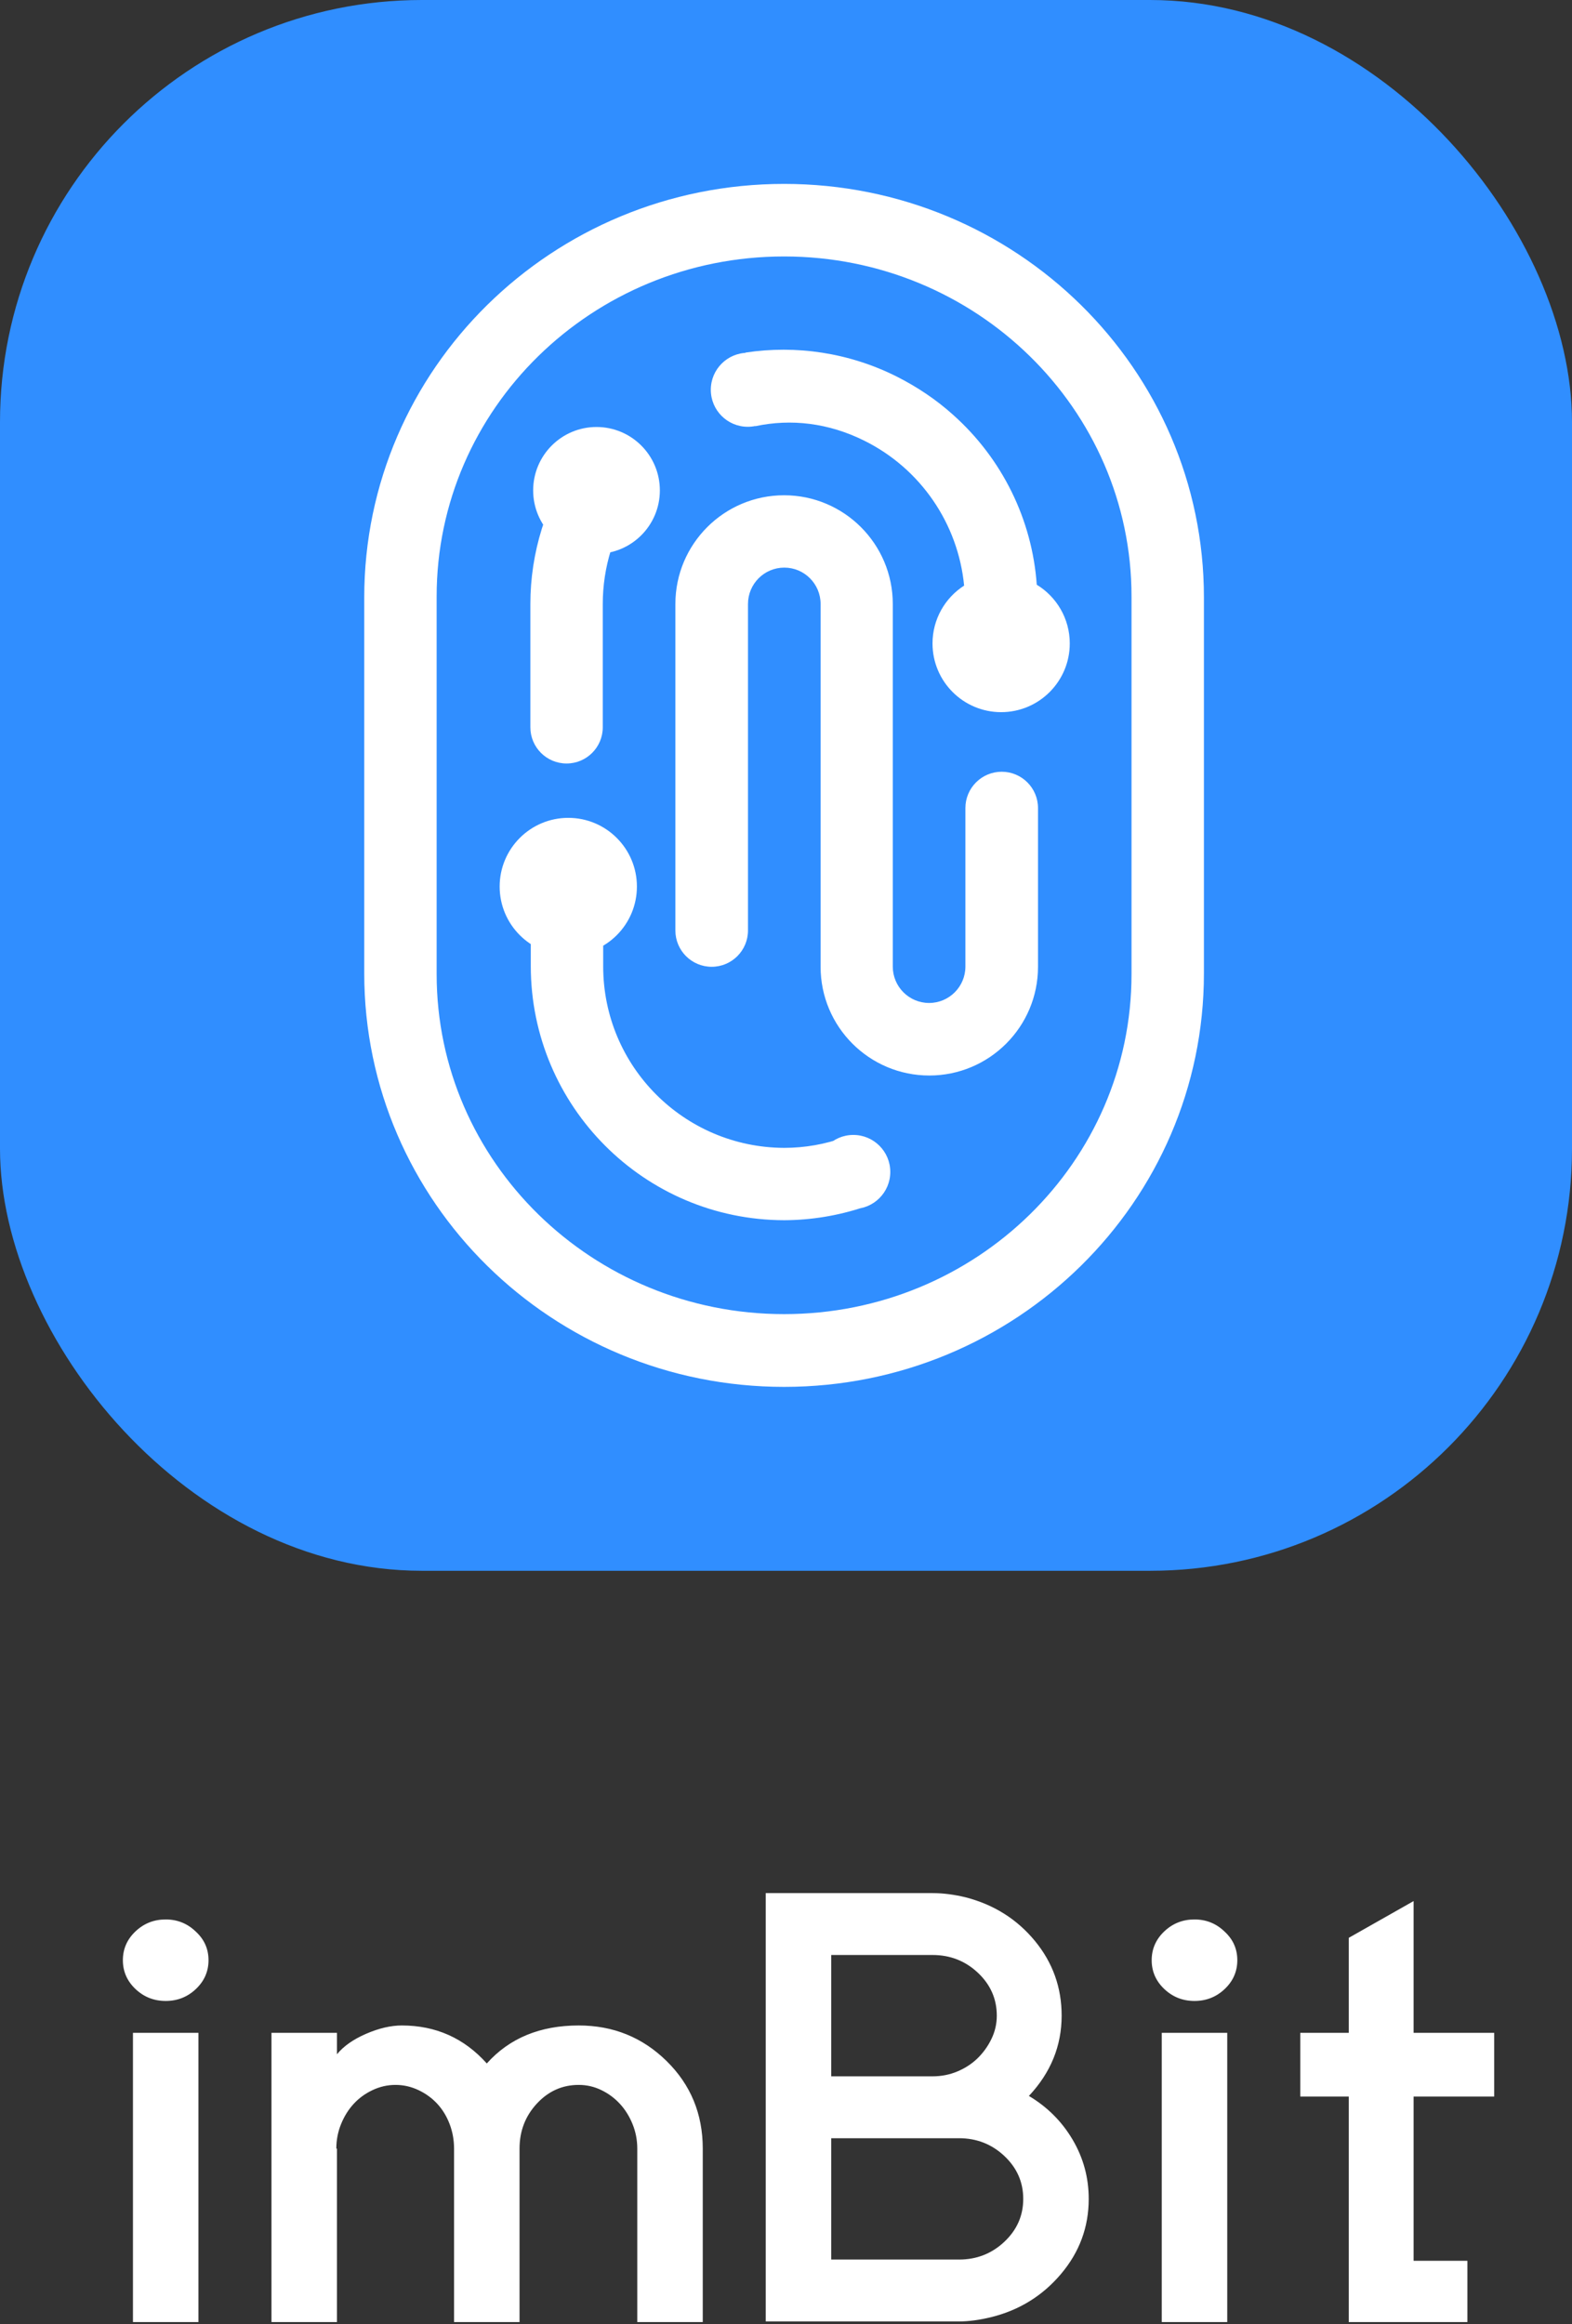 <?xml version="1.0" encoding="UTF-8"?>
<svg width="517px" height="764px" viewBox="0 0 517 764" version="1.1" xmlns="http://www.w3.org/2000/svg" xmlns:xlink="http://www.w3.org/1999/xlink">
    <rect x="0" y="0" width="517" height="764" fill="#333333" stroke="none"/>
    <!-- Generator: Sketch 53.1 (72631) - https://sketchapp.com -->
    <title>分组 2@2x</title>
    <desc>Created with Sketch.</desc>
    <g id="名片/LOGO" stroke="none" stroke-width="1" fill="none" fill-rule="evenodd">
        <g id="画板" transform="translate(-1735, -791)">
            <g id="分组-2" transform="translate(1735, 791)">
                <g id="分组" transform="translate(40.412, 622.281)" fill="#FFFFFF">
                    <path d="M424.495,120.857 L442.182,120.857 L442.182,141 L424.495,141 L403.167,141 L403.167,66.874 L387.222,66.874 L387.222,45.926 L403.167,45.926 L403.167,14.704 L424.495,2.619 L424.495,45.926 L451,45.926 L451,66.874 L424.495,66.874 L424.495,120.857 Z M24.848,45.926 L24.848,141 L3.313,141 L3.313,45.926 L24.848,45.926 Z M24.02,12.69 C26.781,15.241 28.162,18.364 28.162,22.056 C28.162,25.749 26.781,28.905 24.02,31.524 C21.259,34.142 17.946,35.451 14.081,35.451 C10.215,35.451 6.902,34.142 4.141,31.524 C1.38,28.905 0,25.749 0,22.056 C0,18.364 1.38,15.208 4.141,12.589 C6.902,9.971 10.215,8.661 14.081,8.661 C17.946,8.661 21.259,10.004 24.02,12.69 Z M70.197,83.996 L70.404,83.996 L70.404,141 L48.869,141 L48.869,45.926 L70.404,45.926 L70.404,52.976 C72.613,50.29 75.822,48.041 80.033,46.228 C84.243,44.415 88.143,43.509 91.732,43.509 C102.914,43.509 112.232,47.671 119.687,55.997 C127.141,47.671 137.219,43.509 149.919,43.509 C161.239,43.509 170.868,47.403 178.806,55.191 C186.743,62.98 190.712,72.581 190.712,83.996 L190.712,141 L169.177,141 L169.177,83.996 C169.177,81.176 168.659,78.49 167.624,75.939 C166.588,73.387 165.208,71.171 163.482,69.291 C161.757,67.411 159.721,65.901 157.374,64.759 C155.027,63.618 152.542,63.047 149.919,63.047 C144.535,63.047 139.945,65.095 136.149,69.191 C132.353,73.286 130.455,78.221 130.455,83.996 L130.455,141 L108.919,141 L108.919,83.996 C108.919,81.176 108.436,78.49 107.47,75.939 C106.503,73.387 105.157,71.171 103.432,69.291 C101.706,67.411 99.636,65.901 97.22,64.759 C94.804,63.618 92.285,63.047 89.662,63.047 C87.039,63.047 84.519,63.618 82.104,64.759 C79.688,65.901 77.617,67.411 75.891,69.291 C74.166,71.171 72.785,73.387 71.75,75.939 C70.715,78.49 70.197,81.176 70.197,83.996 Z M285.551,139.389 C281.685,140.329 278.165,140.799 274.99,140.799 L211.419,140.799 L211.419,0 L266.293,0 C269.744,0 273.402,0.47 277.268,1.41 C286.517,3.827 294.075,8.594 299.942,15.711 C305.809,22.829 308.742,31.02 308.742,40.286 C308.742,50.223 305.153,59.019 297.975,66.673 C304.049,70.299 308.846,75.099 312.366,81.075 C315.886,87.051 317.646,93.53 317.646,100.513 C317.646,109.779 314.609,118.004 308.535,125.188 C302.461,132.372 294.8,137.106 285.551,139.389 Z M232.955,20.344 L232.955,60.227 L266.293,60.227 C269.192,60.227 271.918,59.69 274.472,58.616 C277.026,57.541 279.235,56.098 281.098,54.285 C282.962,52.472 284.481,50.357 285.654,47.94 C286.827,45.523 287.414,42.971 287.414,40.286 C287.414,34.78 285.343,30.08 281.202,26.186 C277.061,22.291 272.091,20.344 266.293,20.344 L232.955,20.344 Z M232.955,80.571 L232.955,120.454 L274.99,120.454 C280.788,120.454 285.758,118.507 289.899,114.613 C294.04,110.719 296.111,106.019 296.111,100.513 C296.111,95.007 294.04,90.307 289.899,86.413 C285.758,82.519 280.788,80.571 274.99,80.571 L232.955,80.571 Z M363.202,45.926 L363.202,141 L341.667,141 L341.667,45.926 L363.202,45.926 Z M362.374,12.69 C365.135,15.241 366.515,18.364 366.515,22.056 C366.515,25.749 365.135,28.905 362.374,31.524 C359.613,34.142 356.3,35.451 352.434,35.451 C348.569,35.451 345.256,34.142 342.495,31.524 C339.734,28.905 338.354,25.749 338.354,22.056 C338.354,18.364 339.734,15.208 342.495,12.589 C345.256,9.971 348.569,8.661 352.434,8.661 C356.3,8.661 359.613,10.004 362.374,12.69 Z" id="合并形状"></path>
                </g>
                <g id="Android_logo_1024" fill-rule="nonzero">
                    <rect id="矩形" fill="#308EFF" x="0" y="0" width="517" height="516.332" rx="138.76"></rect>
                    <path d="M317.081,192.492 C315.102,172.14 302.79,154.05 284.249,144.859 C272.502,139.017 260.203,137.584 248.408,140.096 L245.144,115.902 C261.847,113.36 279.253,115.914 294.939,123.79 C301.673,127.197 307.921,131.369 313.474,136.376 C329.609,150.763 339.457,170.811 340.969,192.203 C347.478,196.165 351.825,203.33 351.825,211.51 C351.825,223.982 341.72,234.093 329.256,234.093 C316.791,234.093 306.687,223.982 306.687,211.51 C306.687,203.524 310.829,196.507 317.081,192.492 Z M186.896,314.001 C174.432,314.001 164.327,303.89 164.327,291.418 C164.327,278.946 174.432,268.836 186.896,268.836 C199.361,268.836 209.466,278.946 209.466,291.418 C209.466,303.89 199.361,314.001 186.896,314.001 Z M277.75,373.835 L284.059,396.799 C275.676,399.591 266.866,401.055 257.939,401.095 C211.914,401.025 174.636,363.685 174.567,317.653 L174.567,285.891 C174.567,279.315 179.897,273.985 186.472,273.985 C193.047,273.985 198.377,279.315 198.377,285.891 L198.377,317.653 C198.377,350.613 225.034,377.175 257.87,377.314 C264.67,377.314 271.391,376.138 277.75,373.835 Z M198.239,198.54 C198.239,186.51 201.848,174.759 208.721,164.816 L189.145,151.326 C179.565,165.163 174.428,181.712 174.428,198.54 L174.428,239.064 C174.428,245.639 179.758,250.969 186.333,250.969 L186.333,250.969 C192.908,250.969 198.239,245.639 198.239,239.064 L198.239,198.54 Z M317.5,317.723 C317.5,324.328 312.155,329.683 305.56,329.683 C298.966,329.683 293.62,324.328 293.62,317.723 L293.62,198.54 C293.62,178.792 277.585,162.799 257.87,162.799 C238.155,162.799 222.119,178.792 222.119,198.54 L222.119,305.852 C222.119,312.446 227.464,317.792 234.059,317.792 L234.059,317.792 C240.653,317.792 245.999,312.446 245.999,305.852 L245.999,198.54 C245.999,191.934 251.344,186.58 257.939,186.58 C264.534,186.58 269.879,191.934 269.879,198.54 L269.879,317.792 C269.879,337.54 285.915,353.533 305.63,353.533 C325.345,353.533 341.381,337.54 341.381,317.792 L341.381,265.619 C341.381,259.024 336.035,253.679 329.44,253.679 L329.44,253.679 C322.846,253.679 317.5,259.024 317.5,265.619 L317.5,317.723 Z M395.946,196.368 C395.946,121.274 334.108,60.449 257.87,60.449 C181.631,60.449 119.793,121.274 119.793,196.368 L119.793,319.964 C119.793,395.058 181.631,455.883 257.87,455.883 C334.108,455.883 395.946,395.058 395.946,319.964 L395.946,196.368 Z M372.136,320.204 C372.136,381.914 320.989,431.963 257.87,431.963 C194.824,431.963 143.603,381.914 143.603,320.204 L143.603,196.059 C143.603,134.348 194.75,84.299 257.87,84.299 C320.915,84.299 372.136,134.348 372.136,196.059 L372.136,320.204 Z M196.181,182.048 C207.686,182.048 217.014,172.715 217.014,161.203 C217.014,149.69 207.686,140.357 196.181,140.357 C184.675,140.357 175.348,149.69 175.348,161.203 C175.348,172.715 184.675,182.048 196.181,182.048 Z M280.645,397.384 C273.934,397.384 268.493,391.939 268.493,385.224 C268.493,378.508 273.934,373.064 280.645,373.064 C287.357,373.064 292.798,378.508 292.798,385.224 C292.798,391.939 287.357,397.384 280.645,397.384 Z M245.924,140.287 C239.212,140.287 233.771,134.843 233.771,128.127 C233.771,121.412 239.212,115.967 245.924,115.967 C252.635,115.967 258.076,121.412 258.076,128.127 C258.076,134.843 252.635,140.287 245.924,140.287 Z" id="形状" fill="#FFFFFF"></path>
                </g>
            </g>
        </g>
    </g>
</svg>